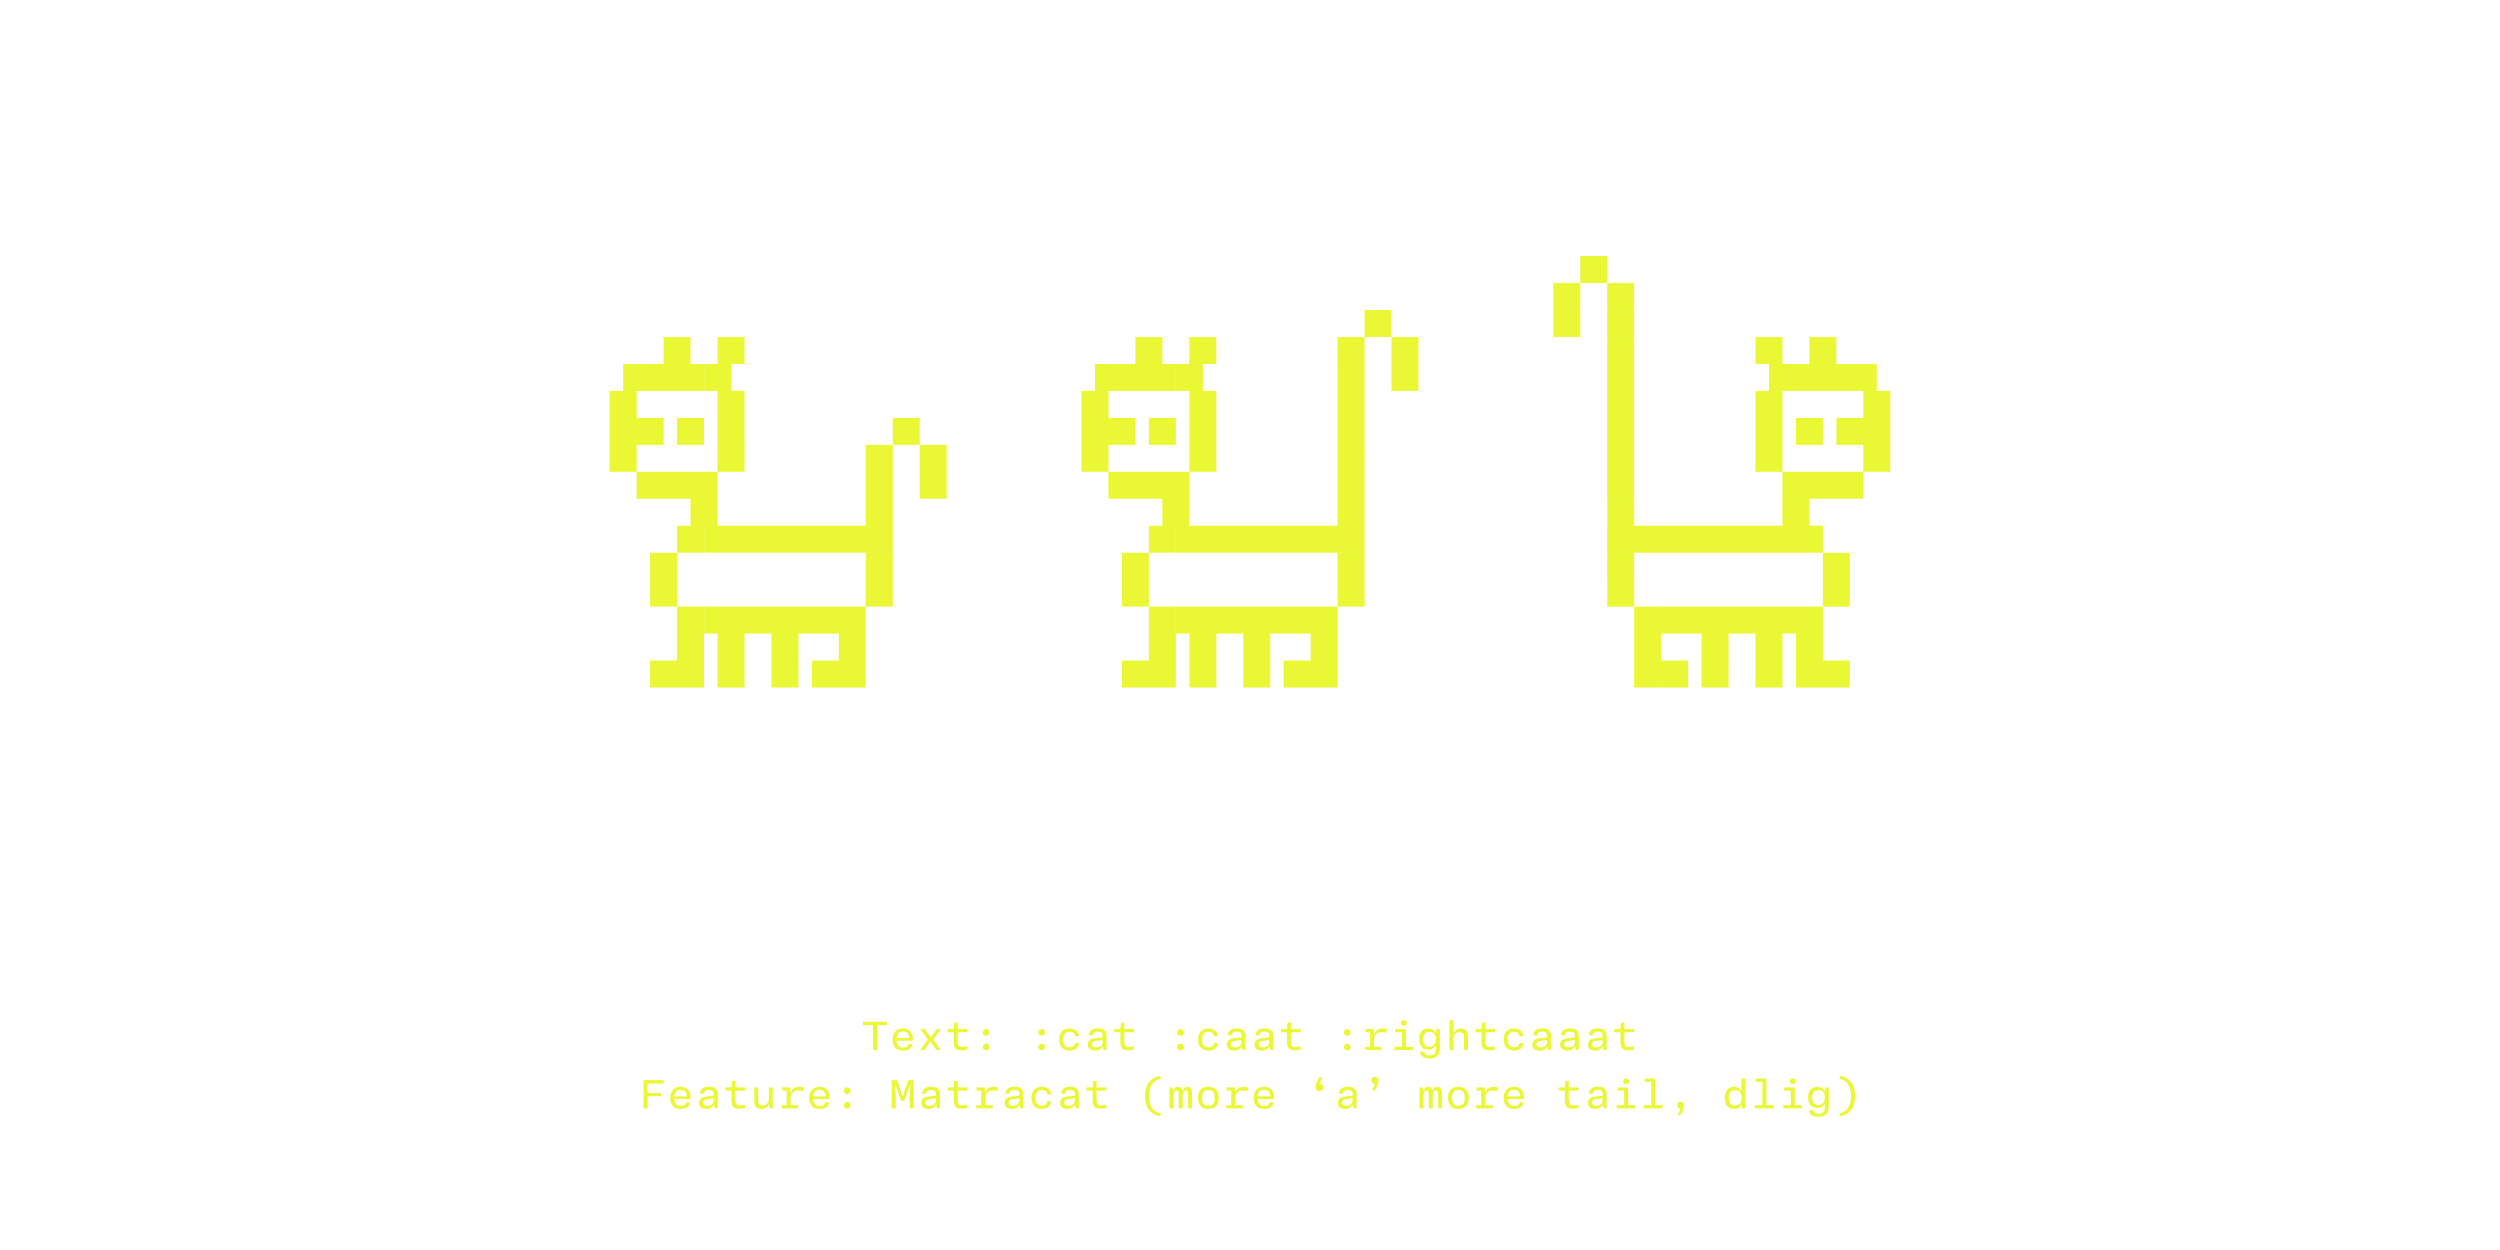 <?xml version='1.0' encoding='UTF-8'?>
<svg xmlns="http://www.w3.org/2000/svg" xmlns:xlink="http://www.w3.org/1999/xlink" width="600px" height="300px" viewBox="0 0 600 300" x="0px" y="0px" enable-background="new 0 0 600 300"><defs><symbol overflow="visible" id="6bca6f43a"><path d="M16.17 0H22.64v-.97-2.26-2.25-.99h-6.47V0zm0 0H22.64v-.97-2.26-2.25-.99h-6.47V0zm0 0H22.64v-.97-2.26-2.25-.99h-6.47V0zm0 0H22.64v-.97-2.26-2.25-.99h-6.47V0zm6.47 0H29.11v-.97-2.26-2.25-.99h-6.47V0zm0 0H29.11v-.97-2.26-2.25-.99h-6.47V0zm0 0H29.11v-.97-2.26-2.25-.99h-6.47V0zm0 0H29.11v-.97-2.26-2.25-.99h-6.47V0zm9.72 0h6.47v-.97-2.26-2.25-.99h-6.47V0zm0 0h6.47v-.97-2.26-2.25-.99h-6.47V0zm0 0h6.47v-.97-2.26-2.25-.99h-6.47V0zm0 0h6.47v-.97-2.26-2.25-.99h-6.47V0zM45.3 0h6.47v-.97-2.26-2.25-.99H45.3V0zm0 0h6.47v-.97-2.26-2.25-.99H45.3V0zm0 0h6.47v-.97-2.26-2.25-.99H45.3V0zm0 0h6.47v-.97-2.26-2.25-.99H45.3V0zM55 0h6.47v-.97-2.26-2.25-.99H55V0zm0 0h6.47v-.97-2.26-2.25-.99H55V0zm0 0h6.47v-.97-2.26-2.25-.99H55V0zm0 0h6.47v-.97-2.26-2.25-.99H55V0zm6.47 0h6.47v-.97-2.26-2.25-.99h-6.47V0zm0 0h6.47v-.97-2.26-2.25-.99h-6.47V0zm0 0h6.47v-.97-2.26-2.25-.99h-6.47V0zm0 0h6.47v-.97-2.26-2.25-.99h-6.47V0zM22.64-6.47H29.11v-.97-2.26-2.25-.99h-6.47V-6.47zm0 0H29.11v-.97-2.26-2.25-.99h-6.47V-6.47zm0 0H29.11v-.97-2.26-2.25-.99h-6.47V-6.47zm0 0H29.11v-.97-2.26-2.25-.99h-6.47V-6.47zm9.72 0h6.47v-.97-2.26-2.25-.99h-6.47V-6.47zm0 0h6.47v-.97-2.26-2.25-.99h-6.47V-6.47zm0 0h6.47v-.97-2.26-2.25-.99h-6.47V-6.47zm0 0h6.47v-.97-2.26-2.25-.99h-6.47V-6.47zm12.94 0h6.47v-.97-2.26-2.25-.99H45.3V-6.47zm0 0h6.47v-.97-2.26-2.25-.99H45.3V-6.47zm0 0h6.47v-.97-2.26-2.25-.99H45.3V-6.47zm0 0h6.47v-.97-2.26-2.25-.99H45.3V-6.47zm16.17 0h6.47v-.97-2.26-2.25-.99h-6.47V-6.47zm0 0h6.47v-.97-2.26-2.25-.99h-6.47V-6.47zm0 0h6.47v-.97-2.26-2.25-.99h-6.47V-6.47zm0 0h6.47v-.97-2.26-2.25-.99h-6.47V-6.47zm-38.83-6.47H29.11v-.97-2.26-2.25-.99h-6.47V-12.94zm0 0H29.11v-.97-2.26-2.25-.99h-6.47V-12.94zm0 0H29.11v-.97-2.26-2.25-.99h-6.47V-12.94zm0 0H29.11v-.97-2.26-2.25-.99h-6.47V-12.94zm6.48 0H35.6v-.97-2.26-2.25-.99h-6.46V-12.94zm0 0H35.6v-.97-2.26-2.25-.99h-6.46V-12.94zm0 0H35.6v-.97-2.26-2.25-.99h-6.46V-12.94zm0 0H35.6v-.97-2.26-2.25-.99h-6.46V-12.94zm6.47 0H42.06v-.97-2.26-2.25-.99H35.6V-12.94zm0 0H42.06v-.97-2.26-2.25-.99H35.6V-12.94zm0 0H42.06v-.97-2.26-2.25-.99H35.6V-12.94zm0 0H42.06v-.97-2.26-2.25-.99H35.6V-12.94zm6.47 0H48.53v-.97-2.26-2.25-.99h-6.47V-12.94zm0 0H48.53v-.97-2.26-2.25-.99h-6.47V-12.94zm0 0H48.53v-.97-2.26-2.25-.99h-6.47V-12.94zm0 0H48.53v-.97-2.26-2.25-.99h-6.47V-12.94zm6.47 0H55v-.97-2.26-2.25-.99h-6.47V-12.94zm0 0H55v-.97-2.26-2.25-.99h-6.47V-12.94zm0 0H55v-.97-2.26-2.25-.99h-6.47V-12.94zm0 0H55v-.97-2.26-2.25-.99h-6.47V-12.94zm6.47 0h6.47v-.97-2.26-2.25-.99H55V-12.94zm0 0h6.47v-.97-2.26-2.25-.99H55V-12.94zm0 0h6.47v-.97-2.26-2.25-.99H55V-12.94zm0 0h6.47v-.97-2.26-2.25-.99H55V-12.94zm6.47 0h6.47v-.97-2.26-2.25-.99h-6.47V-12.94zm0 0h6.47v-.97-2.26-2.25-.99h-6.47V-12.94zm0 0h6.47v-.97-2.26-2.25-.99h-6.47V-12.94zm0 0h6.47v-.97-2.26-2.25-.99h-6.47V-12.94zm-45.3-6.47H22.64v-.96-2.27-2.25-.98h-6.47v6.46zm0 0H22.64v-.96-2.27-2.25-.98h-6.47v6.46zm0 0H22.64v-.96-2.27-2.25-.98h-6.47v6.46zm0 0H22.64v-.96-2.27-2.25-.98h-6.47v6.46zm51.77 0h6.47v-.96-2.27-2.25-.98h-6.47v6.46zm0 0h6.47v-.96-2.27-2.25-.98h-6.47v6.46zm0 0h6.47v-.96-2.27-2.25-.98h-6.47v6.46zm0 0h6.47v-.96-2.27-2.25-.98h-6.47v6.46zm-51.77-6.46H22.64v-.97-2.27-2.25-.98h-6.47v6.46zm0 0H22.64v-.97-2.27-2.25-.98h-6.47v6.46zm0 0H22.64v-.97-2.27-2.25-.98h-6.47v6.46zm0 0H22.64v-.97-2.27-2.25-.98h-6.47v6.46zm51.77 0h6.47v-.97-2.27-2.25-.98h-6.47v6.46zm0 0h6.47v-.97-2.27-2.25-.98h-6.47v6.46zm0 0h6.47v-.97-2.27-2.25-.98h-6.47v6.46zm0 0h6.47v-.97-2.27-2.25-.98h-6.47v6.46zm-45.3-6.49H29.11v-.97-2.26-2.25-.99h-6.47V-32.36zm0 0H29.11v-.97-2.26-2.25-.99h-6.47V-32.36zm0 0H29.11v-.97-2.26-2.25-.99h-6.47V-32.36zm0 0H29.11v-.97-2.26-2.25-.99h-6.47V-32.36zm6.48 0H35.6v-.97-2.26-2.25-.99h-6.46V-32.36zm0 0H35.6v-.97-2.26-2.25-.99h-6.46V-32.36zm0 0H35.6v-.97-2.26-2.25-.99h-6.46V-32.36zm0 0H35.6v-.97-2.26-2.25-.99h-6.46V-32.36zm6.47 0H42.06v-.97-2.26-2.25-.99H35.6V-32.36zm0 0H42.06v-.97-2.26-2.25-.99H35.6V-32.36zm0 0H42.06v-.97-2.26-2.25-.99H35.6V-32.36zm0 0H42.06v-.97-2.26-2.25-.99H35.6V-32.36zm6.47 0H48.53v-.97-2.26-2.25-.99h-6.47V-32.36zm0 0H48.53v-.97-2.26-2.25-.99h-6.47V-32.36zm0 0H48.53v-.97-2.26-2.25-.99h-6.47V-32.36zm0 0H48.53v-.97-2.26-2.25-.99h-6.47V-32.36zm6.47 0H55v-.97-2.26-2.25-.99h-6.47V-32.36zm0 0H55v-.97-2.26-2.25-.99h-6.47V-32.36zm0 0H55v-.97-2.26-2.25-.99h-6.47V-32.36zm0 0H55v-.97-2.26-2.25-.99h-6.47V-32.36zm6.47 0h6.47v-.97-2.26-2.25-.99H55V-32.36zm0 0h6.47v-.97-2.26-2.25-.99H55V-32.36zm0 0h6.47v-.97-2.26-2.25-.99H55V-32.36zm0 0h6.47v-.97-2.26-2.25-.99H55V-32.36zm6.47 0h6.47v-.97-2.26-2.25-.99h-6.47V-32.36zm0 0h6.47v-.97-2.26-2.25-.99h-6.47V-32.36zm0 0h6.47v-.97-2.26-2.25-.99h-6.47V-32.36zm0 0h6.47v-.97-2.26-2.25-.99h-6.47V-32.36zm6.47 0h6.47v-.97-2.26-2.25-.99h-6.47V-32.36zm0 0h6.47v-.97-2.26-2.25-.99h-6.47V-32.36zm0 0h6.47v-.97-2.26-2.25-.99h-6.47V-32.36zm0 0h6.47v-.97-2.26-2.25-.99h-6.47V-32.36zm-42.06-6.47H32.34v-.97-2.26-2.25-.99h-6.46V-38.83zm0 0H32.34v-.97-2.26-2.25-.99h-6.46V-38.83zm0 0H32.34v-.97-2.26-2.25-.99h-6.46V-38.83zm0 0H32.34v-.97-2.26-2.25-.99h-6.46V-38.83zm42.06 0h6.47v-.97-2.26-2.25-.99h-6.47V-38.83zm0 0h6.47v-.97-2.26-2.25-.99h-6.47V-38.83zm0 0h6.47v-.97-2.26-2.25-.99h-6.47V-38.83zm0 0h6.47v-.97-2.26-2.25-.99h-6.47V-38.83zm-55-6.47h6.47v-.97-2.26-2.25-.99h-6.47V-45.3zm0 0h6.47v-.97-2.26-2.25-.99h-6.47V-45.3zm0 0h6.47v-.97-2.26-2.25-.99h-6.47V-45.3zm0 0h6.47v-.97-2.26-2.25-.99h-6.47V-45.3zm6.47 0H25.87v-.97-2.26-2.25-.99h-6.46V-45.3zm0 0H25.87v-.97-2.26-2.25-.99h-6.46V-45.3zm0 0H25.87v-.97-2.26-2.25-.99h-6.46V-45.3zm0 0H25.87v-.97-2.26-2.25-.99h-6.46V-45.3zm6.46 0H32.34v-.97-2.26-2.25-.99h-6.46V-45.3zm0 0H32.34v-.97-2.26-2.25-.99h-6.46V-45.3zm0 0H32.34v-.97-2.26-2.25-.99h-6.46V-45.3zm0 0H32.34v-.97-2.26-2.25-.99h-6.46V-45.3zm42.07 0h6.47v-.97-2.26-2.25-.99h-6.47V-45.3zm0 0h6.47v-.97-2.26-2.25-.99h-6.47V-45.3zm0 0h6.47v-.97-2.26-2.25-.99h-6.47V-45.3zm0 0h6.47v-.97-2.26-2.25-.99h-6.47V-45.3zm12.94 0H87.34v-.97-2.26-2.25-.99h-6.47V-45.3zm0 0H87.34v-.97-2.26-2.25-.99h-6.47V-45.3zm0 0H87.34v-.97-2.26-2.25-.99h-6.47V-45.3zm0 0H87.34v-.97-2.26-2.25-.99h-6.47V-45.3zM6.47-51.77h6.47v-.96V-55v-2.25-.98H6.47v6.46zm0 0h6.47v-.96V-55v-2.25-.98H6.47v6.46zm0 0h6.47v-.96V-55v-2.25-.98H6.47v6.46zm0 0h6.47v-.96V-55v-2.25-.98H6.47v6.46zm25.89 0h6.47v-.96V-55v-2.25-.98h-6.47v6.46zm0 0h6.47v-.96V-55v-2.25-.98h-6.47v6.46zm0 0h6.47v-.96V-55v-2.25-.98h-6.47v6.46zm0 0h6.47v-.96V-55v-2.25-.98h-6.47v6.46zm35.58 0h6.47v-.96V-55v-2.25-.98h-6.47v6.46zm0 0h6.47v-.96V-55v-2.25-.98h-6.47v6.46zm0 0h6.47v-.96V-55v-2.25-.98h-6.47v6.46zm0 0h6.47v-.96V-55v-2.25-.98h-6.47v6.46zm12.94 0H87.34v-.96V-55v-2.25-.98h-6.47v6.46zm0 0H87.34v-.96V-55v-2.25-.98h-6.47v6.46zm0 0H87.34v-.96V-55v-2.25-.98h-6.47v6.46zm0 0H87.34v-.96V-55v-2.25-.98h-6.47v6.46zM6.47-58.23h6.47v-.97-2.27-2.25-.98H6.47V-58.23zm0 0h6.47v-.97-2.27-2.25-.98H6.47V-58.23zm0 0h6.47v-.97-2.27-2.25-.98H6.47V-58.23zm0 0h6.47v-.97-2.27-2.25-.98H6.47V-58.23zm6.47 0h6.47v-.97-2.27-2.25-.98h-6.47V-58.23zm0 0h6.47v-.97-2.27-2.25-.98h-6.47V-58.23zm0 0h6.47v-.97-2.27-2.25-.98h-6.47V-58.23zm0 0h6.47v-.97-2.27-2.25-.98h-6.47V-58.23zm9.7 0H29.11v-.97-2.27-2.25-.98h-6.47V-58.23zm0 0H29.11v-.97-2.27-2.25-.98h-6.47V-58.23zm0 0H29.11v-.97-2.27-2.25-.98h-6.47V-58.23zm0 0H29.11v-.97-2.27-2.25-.98h-6.47V-58.23zm9.72 0h6.47v-.97-2.27-2.25-.98h-6.47V-58.23zm0 0h6.47v-.97-2.27-2.25-.98h-6.47V-58.23zm0 0h6.47v-.97-2.27-2.25-.98h-6.47V-58.23zm0 0h6.47v-.97-2.27-2.25-.98h-6.47V-58.23zm42.05 0H80.87v-.97-2.27-2.25-.98h-6.46V-58.23zm0 0H80.87v-.97-2.27-2.25-.98h-6.46V-58.23zm0 0H80.87v-.97-2.27-2.25-.98h-6.46V-58.23zm0 0H80.87v-.97-2.27-2.25-.98h-6.46V-58.23zM6.47-64.7h6.47v-.97-2.27-2.25-.98H6.47V-64.7zm0 0h6.47v-.97-2.27-2.25-.98H6.47V-64.7zm0 0h6.47v-.97-2.27-2.25-.98H6.47V-64.7zm0 0h6.47v-.97-2.27-2.25-.98H6.47V-64.7zm25.89 0h6.47v-.97-2.27-2.25-.98h-6.47V-64.7zm0 0h6.47v-.97-2.27-2.25-.98h-6.47V-64.7zm0 0h6.47v-.97-2.27-2.25-.98h-6.47V-64.7zm0 0h6.47v-.97-2.27-2.25-.98h-6.47V-64.7zM9.7-71.17H16.17v-.97-2.27-2.25-.98H9.7V-71.17zm0 0H16.17v-.97-2.27-2.25-.98H9.7V-71.17zm0 0H16.17v-.97-2.27-2.25-.98H9.7V-71.17zm0 0H16.17v-.97-2.27-2.25-.98H9.7V-71.17zm6.47 0H22.64v-.97-2.27-2.25-.98h-6.47V-71.17zm0 0H22.64v-.97-2.27-2.25-.98h-6.47V-71.17zm0 0H22.64v-.97-2.27-2.25-.98h-6.47V-71.17zm0 0H22.64v-.97-2.27-2.25-.98h-6.47V-71.17zm6.47 0H29.11v-.97-2.27-2.25-.98h-6.47V-71.17zm0 0H29.11v-.97-2.27-2.25-.98h-6.47V-71.17zm0 0H29.11v-.97-2.27-2.25-.98h-6.47V-71.17zm0 0H29.11v-.97-2.27-2.25-.98h-6.47V-71.17zm6.48 0H35.6v-.97-2.27-2.25-.98h-6.46V-71.17zm0 0H35.6v-.97-2.27-2.25-.98h-6.46V-71.17zm0 0H35.6v-.97-2.27-2.25-.98h-6.46V-71.17zm0 0H35.6v-.97-2.27-2.25-.98h-6.46V-71.17zm-9.71-6.47H25.87v-.97-2.27-2.25-.98h-6.46V-77.64zm0 0H25.87v-.97-2.27-2.25-.98h-6.46V-77.64zm0 0H25.87v-.97-2.27-2.25-.98h-6.46V-77.64zm0 0H25.87v-.97-2.27-2.25-.98h-6.46V-77.64zm12.95 0h6.47v-.97-2.27-2.25-.98h-6.47V-77.64zm0 0h6.47v-.97-2.27-2.25-.98h-6.47V-77.64zm0 0h6.47v-.97-2.27-2.25-.98h-6.47V-77.64zm0 0h6.47v-.97-2.27-2.25-.98h-6.47V-77.64zm0 0"/></symbol><symbol overflow="visible" id="6bca6f43b"><path d="M16.17 0H22.64v-.97-2.26-2.25-.99h-6.47V0zm0 0H22.64v-.97-2.26-2.25-.99h-6.47V0zm0 0H22.64v-.97-2.26-2.25-.99h-6.47V0zm0 0H22.64v-.97-2.26-2.25-.99h-6.47V0zm6.47 0H29.11v-.97-2.26-2.25-.99h-6.47V0zm0 0H29.11v-.97-2.26-2.25-.99h-6.47V0zm0 0H29.11v-.97-2.26-2.25-.99h-6.47V0zm0 0H29.11v-.97-2.26-2.25-.99h-6.47V0zm9.72 0h6.47v-.97-2.26-2.25-.99h-6.47V0zm0 0h6.47v-.97-2.26-2.25-.99h-6.47V0zm0 0h6.47v-.97-2.26-2.25-.99h-6.47V0zm0 0h6.47v-.97-2.26-2.25-.99h-6.47V0zM45.3 0h6.47v-.97-2.26-2.25-.99H45.3V0zm0 0h6.47v-.97-2.26-2.25-.99H45.3V0zm0 0h6.47v-.97-2.26-2.25-.99H45.3V0zm0 0h6.47v-.97-2.26-2.25-.99H45.3V0zM55 0h6.47v-.97-2.26-2.25-.99H55V0zm0 0h6.47v-.97-2.26-2.25-.99H55V0zm0 0h6.47v-.97-2.26-2.25-.99H55V0zm0 0h6.47v-.97-2.26-2.25-.99H55V0zm6.47 0h6.47v-.97-2.26-2.25-.99h-6.47V0zm0 0h6.47v-.97-2.26-2.25-.99h-6.47V0zm0 0h6.47v-.97-2.26-2.25-.99h-6.47V0zm0 0h6.47v-.97-2.26-2.25-.99h-6.47V0zM22.64-6.47H29.11v-.97-2.26-2.25-.99h-6.47V-6.47zm0 0H29.11v-.97-2.26-2.25-.99h-6.47V-6.47zm0 0H29.11v-.97-2.26-2.25-.99h-6.47V-6.47zm0 0H29.11v-.97-2.26-2.25-.99h-6.47V-6.47zm9.72 0h6.47v-.97-2.26-2.25-.99h-6.47V-6.47zm0 0h6.47v-.97-2.26-2.25-.99h-6.47V-6.47zm0 0h6.47v-.97-2.26-2.25-.99h-6.47V-6.47zm0 0h6.47v-.97-2.26-2.25-.99h-6.47V-6.47zm12.94 0h6.47v-.97-2.26-2.25-.99H45.3V-6.47zm0 0h6.47v-.97-2.26-2.25-.99H45.3V-6.47zm0 0h6.47v-.97-2.26-2.25-.99H45.3V-6.47zm0 0h6.47v-.97-2.26-2.25-.99H45.3V-6.47zm16.17 0h6.47v-.97-2.26-2.25-.99h-6.47V-6.47zm0 0h6.47v-.97-2.26-2.25-.99h-6.47V-6.47zm0 0h6.47v-.97-2.26-2.25-.99h-6.47V-6.47zm0 0h6.47v-.97-2.26-2.25-.99h-6.47V-6.47zm-38.83-6.47H29.11v-.97-2.26-2.25-.99h-6.47V-12.94zm0 0H29.11v-.97-2.26-2.25-.99h-6.47V-12.94zm0 0H29.11v-.97-2.26-2.25-.99h-6.47V-12.94zm0 0H29.11v-.97-2.26-2.25-.99h-6.47V-12.94zm6.48 0H35.6v-.97-2.26-2.25-.99h-6.46V-12.94zm0 0H35.6v-.97-2.26-2.25-.99h-6.46V-12.94zm0 0H35.6v-.97-2.26-2.25-.99h-6.46V-12.94zm0 0H35.6v-.97-2.26-2.25-.99h-6.46V-12.94zm6.47 0H42.06v-.97-2.26-2.25-.99H35.6V-12.94zm0 0H42.06v-.97-2.26-2.25-.99H35.6V-12.94zm0 0H42.06v-.97-2.26-2.25-.99H35.6V-12.94zm0 0H42.06v-.97-2.26-2.25-.99H35.6V-12.94zm6.47 0H48.53v-.97-2.26-2.25-.99h-6.47V-12.94zm0 0H48.53v-.97-2.26-2.25-.99h-6.47V-12.94zm0 0H48.53v-.97-2.26-2.25-.99h-6.47V-12.94zm0 0H48.53v-.97-2.26-2.25-.99h-6.47V-12.94zm6.47 0H55v-.97-2.26-2.25-.99h-6.47V-12.94zm0 0H55v-.97-2.26-2.25-.99h-6.47V-12.94zm0 0H55v-.97-2.26-2.25-.99h-6.47V-12.94zm0 0H55v-.97-2.26-2.25-.99h-6.47V-12.94zm6.47 0h6.47v-.97-2.26-2.25-.99H55V-12.94zm0 0h6.47v-.97-2.26-2.25-.99H55V-12.94zm0 0h6.47v-.97-2.26-2.25-.99H55V-12.94zm0 0h6.47v-.97-2.26-2.25-.99H55V-12.94zm6.47 0h6.47v-.97-2.26-2.25-.99h-6.47V-12.94zm0 0h6.47v-.97-2.26-2.25-.99h-6.47V-12.94zm0 0h6.47v-.97-2.26-2.25-.99h-6.47V-12.94zm0 0h6.47v-.97-2.26-2.25-.99h-6.47V-12.94zm-45.3-6.47H22.64v-.96-2.27-2.25-.98h-6.47v6.46zm0 0H22.64v-.96-2.27-2.25-.98h-6.47v6.46zm0 0H22.64v-.96-2.27-2.25-.98h-6.47v6.46zm0 0H22.64v-.96-2.27-2.25-.98h-6.47v6.46zm51.77 0h6.47v-.96-2.27-2.25-.98h-6.47v6.46zm0 0h6.47v-.96-2.27-2.25-.98h-6.47v6.46zm0 0h6.47v-.96-2.27-2.25-.98h-6.47v6.46zm0 0h6.47v-.96-2.27-2.25-.98h-6.47v6.46zm-51.77-6.46H22.64v-.97-2.27-2.25-.98h-6.47v6.46zm0 0H22.64v-.97-2.27-2.25-.98h-6.47v6.46zm0 0H22.64v-.97-2.27-2.25-.98h-6.47v6.46zm0 0H22.64v-.97-2.27-2.25-.98h-6.47v6.46zm51.77 0h6.47v-.97-2.27-2.25-.98h-6.47v6.46zm0 0h6.47v-.97-2.27-2.25-.98h-6.47v6.46zm0 0h6.47v-.97-2.27-2.25-.98h-6.47v6.46zm0 0h6.47v-.97-2.27-2.25-.98h-6.47v6.46zm-45.3-6.49H29.11v-.97-2.26-2.25-.99h-6.47V-32.36zm0 0H29.11v-.97-2.26-2.25-.99h-6.47V-32.36zm0 0H29.11v-.97-2.26-2.25-.99h-6.47V-32.36zm0 0H29.11v-.97-2.26-2.25-.99h-6.47V-32.36zm6.48 0H35.6v-.97-2.26-2.25-.99h-6.46V-32.36zm0 0H35.6v-.97-2.26-2.25-.99h-6.46V-32.36zm0 0H35.6v-.97-2.26-2.25-.99h-6.46V-32.36zm0 0H35.6v-.97-2.26-2.25-.99h-6.46V-32.36zm6.47 0H42.06v-.97-2.26-2.25-.99H35.6V-32.36zm0 0H42.06v-.97-2.26-2.25-.99H35.6V-32.36zm0 0H42.06v-.97-2.26-2.25-.99H35.6V-32.36zm0 0H42.06v-.97-2.26-2.25-.99H35.6V-32.36zm6.47 0H48.53v-.97-2.26-2.25-.99h-6.47V-32.36zm0 0H48.53v-.97-2.26-2.25-.99h-6.47V-32.36zm0 0H48.53v-.97-2.26-2.25-.99h-6.47V-32.36zm0 0H48.53v-.97-2.26-2.25-.99h-6.47V-32.36zm6.47 0H55v-.97-2.26-2.25-.99h-6.47V-32.36zm0 0H55v-.97-2.26-2.25-.99h-6.47V-32.36zm0 0H55v-.97-2.26-2.25-.99h-6.47V-32.36zm0 0H55v-.97-2.26-2.25-.99h-6.47V-32.36zm6.47 0h6.47v-.97-2.26-2.25-.99H55V-32.36zm0 0h6.47v-.97-2.26-2.25-.99H55V-32.36zm0 0h6.47v-.97-2.26-2.25-.99H55V-32.36zm0 0h6.47v-.97-2.26-2.25-.99H55V-32.36zm6.47 0h6.47v-.97-2.26-2.25-.99h-6.47V-32.36zm0 0h6.47v-.97-2.26-2.25-.99h-6.47V-32.36zm0 0h6.47v-.97-2.26-2.25-.99h-6.47V-32.36zm0 0h6.47v-.97-2.26-2.25-.99h-6.47V-32.36zm6.47 0h6.47v-.97-2.26-2.25-.99h-6.47V-32.36zm0 0h6.47v-.97-2.26-2.25-.99h-6.47V-32.36zm0 0h6.47v-.97-2.26-2.25-.99h-6.47V-32.36zm0 0h6.47v-.97-2.26-2.25-.99h-6.47V-32.36zm-42.06-6.47H32.34v-.97-2.26-2.25-.99h-6.46V-38.83zm0 0H32.34v-.97-2.26-2.25-.99h-6.46V-38.83zm0 0H32.34v-.97-2.26-2.25-.99h-6.46V-38.83zm0 0H32.34v-.97-2.26-2.25-.99h-6.46V-38.83zm42.06 0h6.47v-.97-2.26-2.25-.99h-6.47V-38.83zm0 0h6.47v-.97-2.26-2.25-.99h-6.47V-38.83zm0 0h6.47v-.97-2.26-2.25-.99h-6.47V-38.83zm0 0h6.47v-.97-2.26-2.25-.99h-6.47V-38.83zm-55-6.47h6.47v-.97-2.26-2.25-.99h-6.47V-45.3zm0 0h6.47v-.97-2.26-2.25-.99h-6.47V-45.3zm0 0h6.47v-.97-2.26-2.25-.99h-6.47V-45.3zm0 0h6.47v-.97-2.26-2.25-.99h-6.47V-45.3zm6.47 0H25.87v-.97-2.26-2.25-.99h-6.46V-45.3zm0 0H25.87v-.97-2.26-2.25-.99h-6.46V-45.3zm0 0H25.87v-.97-2.26-2.25-.99h-6.46V-45.3zm0 0H25.87v-.97-2.26-2.25-.99h-6.46V-45.3zm6.46 0H32.34v-.97-2.26-2.25-.99h-6.46V-45.3zm0 0H32.34v-.97-2.26-2.25-.99h-6.46V-45.3zm0 0H32.34v-.97-2.26-2.25-.99h-6.46V-45.3zm0 0H32.34v-.97-2.26-2.25-.99h-6.46V-45.3zm42.07 0h6.47v-.97-2.26-2.25-.99h-6.47V-45.3zm0 0h6.47v-.97-2.26-2.25-.99h-6.47V-45.3zm0 0h6.47v-.97-2.26-2.25-.99h-6.47V-45.3zm0 0h6.47v-.97-2.26-2.25-.99h-6.47V-45.3zM6.47-51.77h6.47v-.96V-55v-2.25-.98H6.47v6.46zm0 0h6.47v-.96V-55v-2.25-.98H6.47v6.46zm0 0h6.47v-.96V-55v-2.25-.98H6.47v6.46zm0 0h6.47v-.96V-55v-2.25-.98H6.47v6.46zm25.89 0h6.47v-.96V-55v-2.25-.98h-6.47v6.46zm0 0h6.47v-.96V-55v-2.25-.98h-6.47v6.46zm0 0h6.47v-.96V-55v-2.25-.98h-6.47v6.46zm0 0h6.47v-.96V-55v-2.25-.98h-6.47v6.46zm35.58 0h6.47v-.96V-55v-2.25-.98h-6.47v6.46zm0 0h6.47v-.96V-55v-2.25-.98h-6.47v6.46zm0 0h6.47v-.96V-55v-2.25-.98h-6.47v6.46zm0 0h6.47v-.96V-55v-2.25-.98h-6.47v6.46zM6.47-58.23h6.47v-.97-2.27-2.25-.98H6.47V-58.23zm0 0h6.47v-.97-2.27-2.25-.98H6.47V-58.23zm0 0h6.47v-.97-2.27-2.25-.98H6.47V-58.23zm0 0h6.47v-.97-2.27-2.25-.98H6.47V-58.23zm6.47 0h6.47v-.97-2.27-2.25-.98h-6.47V-58.23zm0 0h6.47v-.97-2.27-2.25-.98h-6.47V-58.23zm0 0h6.47v-.97-2.27-2.25-.98h-6.47V-58.23zm0 0h6.47v-.97-2.27-2.25-.98h-6.47V-58.23zm9.7 0H29.11v-.97-2.27-2.25-.98h-6.47V-58.23zm0 0H29.11v-.97-2.27-2.25-.98h-6.47V-58.23zm0 0H29.11v-.97-2.27-2.25-.98h-6.47V-58.23zm0 0H29.11v-.97-2.27-2.25-.98h-6.47V-58.23zm9.72 0h6.47v-.97-2.27-2.25-.98h-6.47V-58.23zm0 0h6.47v-.97-2.27-2.25-.98h-6.47V-58.23zm0 0h6.47v-.97-2.27-2.25-.98h-6.47V-58.23zm0 0h6.47v-.97-2.27-2.25-.98h-6.47V-58.23zm35.58 0h6.47v-.97-2.27-2.25-.98h-6.47V-58.23zm0 0h6.47v-.97-2.27-2.25-.98h-6.47V-58.23zm0 0h6.47v-.97-2.27-2.25-.98h-6.47V-58.23zm0 0h6.47v-.97-2.27-2.25-.98h-6.47V-58.23zM6.47-64.7h6.47v-.97-2.27-2.25-.98H6.47V-64.7zm0 0h6.47v-.97-2.27-2.25-.98H6.47V-64.7zm0 0h6.47v-.97-2.27-2.25-.98H6.47V-64.7zm0 0h6.47v-.97-2.27-2.25-.98H6.47V-64.7zm25.89 0h6.47v-.97-2.27-2.25-.98h-6.47V-64.7zm0 0h6.47v-.97-2.27-2.25-.98h-6.47V-64.7zm0 0h6.47v-.97-2.27-2.25-.98h-6.47V-64.7zm0 0h6.47v-.97-2.27-2.25-.98h-6.47V-64.7zm35.58 0h6.47v-.97-2.27-2.25-.98h-6.47V-64.7zm0 0h6.47v-.97-2.27-2.25-.98h-6.47V-64.7zm0 0h6.47v-.97-2.27-2.25-.98h-6.47V-64.7zm0 0h6.47v-.97-2.27-2.25-.98h-6.47V-64.7zM9.7-71.17H16.17v-.97-2.27-2.25-.98H9.7V-71.17zm0 0H16.17v-.97-2.27-2.25-.98H9.7V-71.17zm0 0H16.17v-.97-2.27-2.25-.98H9.7V-71.17zm0 0H16.17v-.97-2.27-2.25-.98H9.7V-71.17zm6.47 0H22.64v-.97-2.27-2.25-.98h-6.47V-71.17zm0 0H22.64v-.97-2.27-2.25-.98h-6.47V-71.17zm0 0H22.64v-.97-2.27-2.25-.98h-6.47V-71.17zm0 0H22.64v-.97-2.27-2.25-.98h-6.47V-71.17zm6.47 0H29.11v-.97-2.27-2.25-.98h-6.47V-71.17zm0 0H29.11v-.97-2.27-2.25-.98h-6.47V-71.17zm0 0H29.11v-.97-2.27-2.25-.98h-6.47V-71.17zm0 0H29.11v-.97-2.27-2.25-.98h-6.47V-71.17zm6.48 0H35.6v-.97-2.27-2.25-.98h-6.46V-71.17zm0 0H35.6v-.97-2.27-2.25-.98h-6.46V-71.17zm0 0H35.6v-.97-2.27-2.25-.98h-6.46V-71.17zm0 0H35.6v-.97-2.27-2.25-.98h-6.46V-71.17zm38.82 0h6.47v-.97-2.27-2.25-.98h-6.47V-71.17zm0 0h6.47v-.97-2.27-2.25-.98h-6.47V-71.17zm0 0h6.47v-.97-2.27-2.25-.98h-6.47V-71.17zm0 0h6.47v-.97-2.27-2.25-.98h-6.47V-71.17zm12.94 0H87.34v-.97-2.27-2.25-.98h-6.47V-71.17zm0 0H87.34v-.97-2.27-2.25-.98h-6.47V-71.17zm0 0H87.34v-.97-2.27-2.25-.98h-6.47V-71.17zm0 0H87.34v-.97-2.27-2.25-.98h-6.47V-71.17zM19.4-77.64H25.87v-.97-2.27-2.25-.98h-6.46V-77.64zm0 0H25.87v-.97-2.27-2.25-.98h-6.46V-77.64zm0 0H25.87v-.97-2.27-2.25-.98h-6.46V-77.64zm0 0H25.87v-.97-2.27-2.25-.98h-6.46V-77.64zm12.95 0h6.47v-.97-2.27-2.25-.98h-6.47V-77.64zm0 0h6.47v-.97-2.27-2.25-.98h-6.47V-77.64zm0 0h6.47v-.97-2.27-2.25-.98h-6.47V-77.64zm0 0h6.47v-.97-2.27-2.25-.98h-6.47V-77.64zm35.58 0h6.47v-.97-2.27-2.25-.98h-6.47V-77.64zm0 0h6.47v-.97-2.27-2.25-.98h-6.47V-77.64zm0 0h6.47v-.97-2.27-2.25-.98h-6.47V-77.64zm0 0h6.47v-.97-2.27-2.25-.98h-6.47V-77.64zm12.94 0H87.34v-.97-2.27-2.25-.98h-6.47V-77.64zm0 0H87.34v-.97-2.27-2.25-.98h-6.47V-77.64zm0 0H87.34v-.97-2.27-2.25-.98h-6.47V-77.64zm0 0H87.34v-.97-2.27-2.25-.98h-6.47V-77.64zm-6.47-6.48H80.87v-.97-2.27-2.25-.98h-6.46v6.46zm0 0H80.87v-.97-2.27-2.25-.98h-6.46v6.46zm0 0H80.87v-.97-2.27-2.25-.98h-6.46v6.46zm0 0H80.87v-.97-2.27-2.25-.98h-6.46v6.46zm0 0"/></symbol><symbol overflow="visible" id="6bca6f43c"><path d="M25.88 0H32.34v-.97-2.26-2.25-.99h-6.46V0zm0 0H32.34v-.97-2.26-2.25-.99h-6.46V0zm0 0H32.34v-.97-2.26-2.25-.99h-6.46V0zm0 0H32.34v-.97-2.26-2.25-.99h-6.46V0zm6.48 0h6.47v-.97-2.26-2.25-.99h-6.47V0zm0 0h6.47v-.97-2.26-2.25-.99h-6.47V0zm0 0h6.47v-.97-2.26-2.25-.99h-6.47V0zm0 0h6.47v-.97-2.26-2.25-.99h-6.47V0zm9.7 0H48.53v-.97-2.26-2.25-.99h-6.47V0zm0 0H48.53v-.97-2.26-2.25-.99h-6.47V0zm0 0H48.53v-.97-2.26-2.25-.99h-6.47V0zm0 0H48.53v-.97-2.26-2.25-.99h-6.47V0zM55 0h6.47v-.97-2.26-2.25-.99H55V0zm0 0h6.47v-.97-2.26-2.25-.99H55V0zm0 0h6.47v-.97-2.26-2.25-.99H55V0zm0 0h6.47v-.97-2.26-2.25-.99H55V0zm9.7 0H71.17v-.97-2.26-2.25-.99H64.7V0zm0 0H71.17v-.97-2.26-2.25-.99H64.7V0zm0 0H71.17v-.97-2.26-2.25-.99H64.7V0zm0 0H71.17v-.97-2.26-2.25-.99H64.7V0zm6.47 0H77.64v-.97-2.26-2.25-.99h-6.47V0zm0 0H77.64v-.97-2.26-2.25-.99h-6.47V0zm0 0H77.64v-.97-2.26-2.25-.99h-6.47V0zm0 0H77.64v-.97-2.26-2.25-.99h-6.47V0zm-45.3-6.47H32.34v-.97-2.26-2.25-.99h-6.46V-6.47zm0 0H32.34v-.97-2.26-2.25-.99h-6.46V-6.47zm0 0H32.34v-.97-2.26-2.25-.99h-6.46V-6.47zm0 0H32.34v-.97-2.26-2.25-.99h-6.46V-6.47zm16.2 0H48.52v-.97-2.26-2.25-.99h-6.47V-6.47zm0 0H48.52v-.97-2.26-2.25-.99h-6.47V-6.47zm0 0H48.52v-.97-2.26-2.25-.99h-6.47V-6.47zm0 0H48.52v-.97-2.26-2.25-.99h-6.47V-6.47zm12.93 0h6.47v-.97-2.26-2.25-.99H55V-6.47zm0 0h6.47v-.97-2.26-2.25-.99H55V-6.47zm0 0h6.47v-.97-2.26-2.25-.99H55V-6.47zm0 0h6.47v-.97-2.26-2.25-.99H55V-6.47zm9.7 0H71.17v-.97-2.26-2.25-.99H64.7V-6.47zm0 0H71.17v-.97-2.26-2.25-.99H64.7V-6.47zm0 0H71.17v-.97-2.26-2.25-.99H64.7V-6.47zm0 0H71.17v-.97-2.26-2.25-.99H64.7V-6.47zm-38.83-6.47H32.34v-.97-2.26-2.25-.99h-6.46V-12.94zm0 0H32.34v-.97-2.26-2.25-.99h-6.46V-12.94zm0 0H32.34v-.97-2.26-2.25-.99h-6.46V-12.94zm0 0H32.34v-.97-2.26-2.25-.99h-6.46V-12.94zm6.49 0h6.47v-.97-2.26-2.25-.99h-6.47V-12.94zm0 0h6.47v-.97-2.26-2.25-.99h-6.47V-12.94zm0 0h6.47v-.97-2.26-2.25-.99h-6.47V-12.94zm0 0h6.47v-.97-2.26-2.25-.99h-6.47V-12.94zm6.47 0h6.47v-.97-2.26-2.25-.99h-6.47V-12.94zm0 0h6.47v-.97-2.26-2.25-.99h-6.47V-12.94zm0 0h6.47v-.97-2.26-2.25-.99h-6.47V-12.94zm0 0h6.47v-.97-2.26-2.25-.99h-6.47V-12.94zm6.47 0h6.47v-.97-2.26-2.25-.99H45.3V-12.94zm0 0h6.47v-.97-2.26-2.25-.99H45.3V-12.94zm0 0h6.47v-.97-2.26-2.25-.99H45.3V-12.94zm0 0h6.47v-.97-2.26-2.25-.99H45.3V-12.94zm6.47 0H58.23v-.97-2.26-2.25-.99h-6.46V-12.94zm0 0H58.23v-.97-2.26-2.25-.99h-6.46V-12.94zm0 0H58.23v-.97-2.26-2.25-.99h-6.46V-12.94zm0 0H58.23v-.97-2.26-2.25-.99h-6.46V-12.94zm6.46 0H64.7v-.97-2.26-2.25-.99h-6.47V-12.94zm0 0H64.7v-.97-2.26-2.25-.99h-6.47V-12.94zm0 0H64.7v-.97-2.26-2.25-.99h-6.47V-12.94zm0 0H64.7v-.97-2.26-2.25-.99h-6.47V-12.94zm6.47 0H71.17v-.97-2.26-2.25-.99H64.7V-12.94zm0 0H71.17v-.97-2.26-2.25-.99H64.7V-12.94zm0 0H71.17v-.97-2.26-2.25-.99H64.7V-12.94zm0 0H71.17v-.97-2.26-2.25-.99H64.7V-12.94zM19.4-19.4H25.88v-.96-2.27-2.25-.98h-6.46v6.46zm0 0H25.88v-.96-2.27-2.25-.98h-6.46v6.46zm0 0H25.88v-.96-2.27-2.25-.98h-6.46v6.46zm0 0H25.88v-.96-2.27-2.25-.98h-6.46v6.46zm51.77 0H77.64v-.96-2.27-2.25-.98h-6.47v6.46zm0 0H77.64v-.96-2.27-2.25-.98h-6.47v6.46zm0 0H77.64v-.96-2.27-2.25-.98h-6.47v6.46zm0 0H77.64v-.96-2.27-2.25-.98h-6.47v6.46zm-51.76-6.46H25.87v-.97-2.27-2.25-.98h-6.46v6.46zm0 0H25.87v-.97-2.27-2.25-.98h-6.46v6.46zm0 0H25.87v-.97-2.27-2.25-.98h-6.46v6.46zm0 0H25.87v-.97-2.27-2.25-.98h-6.46v6.46zm51.76 0H77.64v-.97-2.27-2.25-.98h-6.47v6.46zm0 0H77.64v-.97-2.27-2.25-.98h-6.47v6.46zm0 0H77.64v-.97-2.27-2.25-.98h-6.47v6.46zm0 0H77.64v-.97-2.27-2.25-.98h-6.47v6.46zm-51.76-6.49H25.87v-.97-2.26-2.25-.99h-6.46V-32.36zm0 0H25.87v-.97-2.26-2.25-.99h-6.46V-32.36zm0 0H25.87v-.97-2.26-2.25-.99h-6.46V-32.36zm0 0H25.87v-.97-2.26-2.25-.99h-6.46V-32.36zm6.46 0H32.34v-.97-2.26-2.25-.99h-6.46V-32.36zm0 0H32.34v-.97-2.26-2.25-.99h-6.46V-32.36zm0 0H32.34v-.97-2.26-2.25-.99h-6.46V-32.36zm0 0H32.34v-.97-2.26-2.25-.99h-6.46V-32.36zm6.49 0h6.47v-.97-2.26-2.25-.99h-6.47V-32.36zm0 0h6.47v-.97-2.26-2.25-.99h-6.47V-32.36zm0 0h6.47v-.97-2.26-2.25-.99h-6.47V-32.36zm0 0h6.47v-.97-2.26-2.25-.99h-6.47V-32.36zm6.47 0h6.47v-.97-2.26-2.25-.99h-6.47V-32.36zm0 0h6.47v-.97-2.26-2.25-.99h-6.47V-32.36zm0 0h6.47v-.97-2.26-2.25-.99h-6.47V-32.36zm0 0h6.47v-.97-2.26-2.25-.99h-6.47V-32.36zm6.47 0h6.47v-.97-2.26-2.25-.99H45.3V-32.36zm0 0h6.47v-.97-2.26-2.25-.99H45.3V-32.36zm0 0h6.47v-.97-2.26-2.25-.99H45.3V-32.36zm0 0h6.47v-.97-2.26-2.25-.99H45.3V-32.36zm6.47 0H58.23v-.97-2.26-2.25-.99h-6.46V-32.36zm0 0H58.23v-.97-2.26-2.25-.99h-6.46V-32.36zm0 0H58.23v-.97-2.26-2.25-.99h-6.46V-32.36zm0 0H58.23v-.97-2.26-2.25-.99h-6.46V-32.36zm6.46 0H64.7v-.97-2.26-2.25-.99h-6.47V-32.36zm0 0H64.7v-.97-2.26-2.25-.99h-6.47V-32.36zm0 0H64.7v-.97-2.26-2.25-.99h-6.47V-32.36zm0 0H64.7v-.97-2.26-2.25-.99h-6.47V-32.36zm6.47 0H71.17v-.97-2.26-2.25-.99H64.7V-32.36zm0 0H71.17v-.97-2.26-2.25-.99H64.7V-32.36zm0 0H71.17v-.97-2.26-2.25-.99H64.7V-32.36zm0 0H71.17v-.97-2.26-2.25-.99H64.7V-32.36zm-45.3-6.47H25.88v-.97-2.26-2.25-.99h-6.46V-38.83zm0 0H25.88v-.97-2.26-2.25-.99h-6.46V-38.83zm0 0H25.88v-.97-2.26-2.25-.99h-6.46V-38.83zm0 0H25.88v-.97-2.26-2.25-.99h-6.46V-38.83zm42.07 0h6.47v-.97-2.26-2.25-.99h-6.47V-38.83zm0 0h6.47v-.97-2.26-2.25-.99h-6.47V-38.83zm0 0h6.47v-.97-2.26-2.25-.99h-6.47V-38.83zm0 0h6.47v-.97-2.26-2.25-.99h-6.47V-38.83zM19.4-45.3H25.87v-.97-2.26-2.25-.99h-6.46V-45.3zm0 0H25.87v-.97-2.26-2.25-.99h-6.46V-45.3zm0 0H25.87v-.97-2.26-2.25-.99h-6.46V-45.3zm0 0H25.87v-.97-2.26-2.25-.99h-6.46V-45.3zm42.06 0h6.47v-.97-2.26-2.25-.99h-6.47V-45.3zm0 0h6.47v-.97-2.26-2.25-.99h-6.47V-45.3zm0 0h6.47v-.97-2.26-2.25-.99h-6.47V-45.3zm0 0h6.47v-.97-2.26-2.25-.99h-6.47V-45.3zm6.47 0h6.47v-.97-2.26-2.25-.99h-6.47V-45.3zm0 0h6.47v-.97-2.26-2.25-.99h-6.47V-45.3zm0 0h6.47v-.97-2.26-2.25-.99h-6.47V-45.3zm0 0h6.47v-.97-2.26-2.25-.99h-6.47V-45.3zm6.47 0H80.87v-.97-2.26-2.25-.99h-6.46V-45.3zm0 0H80.87v-.97-2.26-2.25-.99h-6.46V-45.3zm0 0H80.87v-.97-2.26-2.25-.99h-6.46V-45.3zm0 0H80.87v-.97-2.26-2.25-.99h-6.46V-45.3zm-55-6.47H25.87v-.96V-55v-2.25-.98h-6.46v6.46zm0 0H25.87v-.96V-55v-2.25-.98h-6.46v6.46zm0 0H25.87v-.96V-55v-2.25-.98h-6.46v6.46zm0 0H25.87v-.96V-55v-2.25-.98h-6.46v6.46zm35.59 0h6.47v-.96V-55v-2.25-.98H55v6.46zm0 0h6.47v-.96V-55v-2.25-.98H55v6.46zm0 0h6.47v-.96V-55v-2.25-.98H55v6.46zm0 0h6.47v-.96V-55v-2.25-.98H55v6.46zm25.88 0H87.34v-.96V-55v-2.25-.98h-6.47v6.46zm0 0H87.34v-.96V-55v-2.25-.98h-6.47v6.46zm0 0H87.34v-.96V-55v-2.25-.98h-6.47v6.46zm0 0H87.34v-.96V-55v-2.25-.98h-6.47v6.46zM19.4-58.23H25.87v-.97-2.27-2.25-.98h-6.46V-58.23zm0 0H25.87v-.97-2.27-2.25-.98h-6.46V-58.23zm0 0H25.87v-.97-2.27-2.25-.98h-6.46V-58.23zm0 0H25.87v-.97-2.27-2.25-.98h-6.46V-58.23zm35.59 0h6.47v-.97-2.27-2.25-.98H55V-58.23zm0 0h6.47v-.97-2.27-2.25-.98H55V-58.23zm0 0h6.47v-.97-2.27-2.25-.98H55V-58.23zm0 0h6.47v-.97-2.27-2.25-.98H55V-58.23zm9.7 0H71.17v-.97-2.27-2.25-.98H64.7V-58.23zm0 0H71.17v-.97-2.27-2.25-.98H64.7V-58.23zm0 0H71.17v-.97-2.27-2.25-.98H64.7V-58.23zm0 0H71.17v-.97-2.27-2.25-.98H64.7V-58.23zm9.7 0H80.88v-.97-2.27-2.25-.98h-6.46V-58.23zm0 0H80.88v-.97-2.27-2.25-.98h-6.46V-58.23zm0 0H80.88v-.97-2.27-2.25-.98h-6.46V-58.23zm0 0H80.88v-.97-2.27-2.25-.98h-6.46V-58.23zm6.47 0H87.34v-.97-2.27-2.25-.98h-6.47V-58.23zm0 0H87.34v-.97-2.27-2.25-.98h-6.47V-58.23zm0 0H87.34v-.97-2.27-2.25-.98h-6.47V-58.23zm0 0H87.34v-.97-2.27-2.25-.98h-6.47V-58.23zM19.41-64.7H25.87v-.97-2.27-2.25-.98h-6.46V-64.7zm0 0H25.87v-.97-2.27-2.25-.98h-6.46V-64.7zm0 0H25.87v-.97-2.27-2.25-.98h-6.46V-64.7zm0 0H25.87v-.97-2.27-2.25-.98h-6.46V-64.7zm35.59 0h6.47v-.97-2.27-2.25-.98H55V-64.7zm0 0h6.47v-.97-2.27-2.25-.98H55V-64.7zm0 0h6.47v-.97-2.27-2.25-.98H55V-64.7zm0 0h6.47v-.97-2.27-2.25-.98H55V-64.7zm25.88 0H87.34v-.97-2.27-2.25-.98h-6.47V-64.7zm0 0H87.34v-.97-2.27-2.25-.98h-6.47V-64.7zm0 0H87.34v-.97-2.27-2.25-.98h-6.47V-64.7zm0 0H87.34v-.97-2.27-2.25-.98h-6.47V-64.7zM19.4-71.17H25.87v-.97-2.27-2.25-.98h-6.46V-71.17zm0 0H25.87v-.97-2.27-2.25-.98h-6.46V-71.17zm0 0H25.87v-.97-2.27-2.25-.98h-6.46V-71.17zm0 0H25.87v-.97-2.27-2.25-.98h-6.46V-71.17zm38.82 0H64.7v-.97-2.27-2.25-.98h-6.47V-71.17zm0 0H64.7v-.97-2.27-2.25-.98h-6.47V-71.17zm0 0H64.7v-.97-2.27-2.25-.98h-6.47V-71.17zm0 0H64.7v-.97-2.27-2.25-.98h-6.47V-71.17zm6.47 0H71.17v-.97-2.27-2.25-.98H64.7V-71.17zm0 0H71.17v-.97-2.27-2.25-.98H64.7V-71.17zm0 0H71.17v-.97-2.27-2.25-.98H64.7V-71.17zm0 0H71.17v-.97-2.27-2.25-.98H64.7V-71.17zm6.47 0H77.64v-.97-2.27-2.25-.98h-6.47V-71.17zm0 0H77.64v-.97-2.27-2.25-.98h-6.47V-71.17zm0 0H77.64v-.97-2.27-2.25-.98h-6.47V-71.17zm0 0H77.64v-.97-2.27-2.25-.98h-6.47V-71.17zm6.47 0H84.11v-.97-2.27-2.25-.98h-6.47V-71.17zm0 0H84.11v-.97-2.27-2.25-.98h-6.47V-71.17zm0 0H84.11v-.97-2.27-2.25-.98h-6.47V-71.17zm0 0H84.11v-.97-2.27-2.25-.98h-6.47V-71.17zm-58.23-6.47H25.87v-.97-2.27-2.25-.98h-6.46V-77.64zm0 0H25.87v-.97-2.27-2.25-.98h-6.46V-77.64zm0 0H25.87v-.97-2.27-2.25-.98h-6.46V-77.64zm0 0H25.87v-.97-2.27-2.25-.98h-6.46V-77.64zm35.59 0h6.47v-.97-2.27-2.25-.98H55V-77.64zm0 0h6.47v-.97-2.27-2.25-.98H55V-77.64zm0 0h6.47v-.97-2.27-2.25-.98H55V-77.64zm0 0h6.47v-.97-2.27-2.25-.98H55V-77.64zm12.94 0h6.47v-.97-2.27-2.25-.98h-6.47V-77.64zm0 0h6.47v-.97-2.27-2.25-.98h-6.47V-77.64zm0 0h6.47v-.97-2.27-2.25-.98h-6.47V-77.64zm0 0h6.47v-.97-2.27-2.25-.98h-6.47V-77.64zM6.47-84.12h6.47v-.97-2.27-2.25-.98H6.47v6.46zm0 0h6.47v-.97-2.27-2.25-.98H6.47v6.46zm0 0h6.47v-.97-2.27-2.25-.98H6.47v6.46zm0 0h6.47v-.97-2.27-2.25-.98H6.47v6.46zm12.94 0H25.87v-.97-2.27-2.25-.98h-6.46v6.46zm0 0H25.87v-.97-2.27-2.25-.98h-6.46v6.46zm0 0H25.87v-.97-2.27-2.25-.98h-6.46v6.46zm0 0H25.87v-.97-2.27-2.25-.98h-6.46v6.46zM6.47-90.6h6.47v-.97-2.27-2.25-.98H6.47V-90.6zm0 0h6.47v-.97-2.27-2.25-.98H6.47V-90.6zm0 0h6.47v-.97-2.27-2.25-.98H6.47V-90.6zm0 0h6.47v-.97-2.27-2.25-.98H6.47V-90.6zm12.94 0H25.87v-.97-2.27-2.25-.98h-6.46V-90.6zm0 0H25.87v-.97-2.27-2.25-.98h-6.46V-90.6zm0 0H25.87v-.97-2.27-2.25-.98h-6.46V-90.6zm0 0H25.87v-.97-2.27-2.25-.98h-6.46V-90.6zm-6.47-6.47h6.47v-.97-2.27-2.25-.98h-6.47V-97.06zm0 0h6.47v-.97-2.27-2.25-.98h-6.47V-97.06zm0 0h6.47v-.97-2.27-2.25-.98h-6.47V-97.06zm0 0h6.47v-.97-2.27-2.25-.98h-6.47V-97.06zm0 0"/></symbol><symbol overflow="visible" id="6bca6f43d"><path d="M3.83 0v-5.95H6.2v-.82H.45v.82h2.4V0zm0 0"/></symbol><symbol overflow="visible" id="6bca6f43e"><path d="M5.75-2.23v-.43c0-1.6-.9-2.51-2.42-2.51S.87-4.16.87-2.48c0 1.71.91 2.62 2.5 2.62 1.43 0 2.07-.56 2.29-1.52l-.9-.09c-.18.61-.59.9-1.35.9-.94 0-1.52-.54-1.58-1.66zm-2.4-2.2c.93 0 1.43.5 1.48 1.55H1.84c.08-1.07.6-1.56 1.5-1.56zm0 0"/></symbol><symbol overflow="visible" id="6bca6f43f"><path d="M1.83 0l1.42-2h.06l1.46 2H5.8L4-2.53l1.78-2.49H4.8L3.42-3.08h-.08l-1.4-1.94H.89l1.78 2.49L.84 0zm0 0"/></symbol><symbol overflow="visible" id="6bca6f43g"><path d="M5.52-4.25v-.77H3.17v-1.56h-.81l-.14 1.56H.75v.77h1.47v2.4c0 1.3.48 1.94 1.84 1.94C4.6.1 5.14 0 5.55-.14L5.4-.91c-.32.13-.72.2-1.13.2-.8 0-1.1-.37-1.1-1.23v-2.31zm0 0"/></symbol><symbol overflow="visible" id="6bca6f43h"><path d="M3.33-3.42c.47 0 .8-.27.8-.8 0-.51-.33-.8-.8-.8-.47 0-.8.29-.8.8 0 .53.33.8.8.8zm0 3.5c.47 0 .8-.27.8-.78 0-.53-.33-.82-.8-.82-.47 0-.8.29-.8.82 0 .51.33.78.8.78zm0 0"/></symbol><symbol overflow="visible" id="6bca6f43j"><path d="M3.34.14c1.43 0 2.13-.66 2.25-1.78l-.89-.1c-.1.7-.5 1.08-1.34 1.08-1.03 0-1.52-.64-1.52-1.84 0-1.23.47-1.86 1.52-1.86.84 0 1.23.36 1.34 1.08l.9-.1c-.13-1.09-.82-1.78-2.26-1.78-1.56 0-2.46.97-2.46 2.66 0 1.66.9 2.64 2.46 2.64zm0 0"/></symbol><symbol overflow="visible" id="6bca6f43k"><path d="M2.83.14c.94 0 1.5-.39 1.81-.95h.08l.1.81h.76v-3.38c0-1.23-.69-1.8-2.13-1.8-1.43 0-2.03.65-2.18 1.6l.93.1c.11-.6.44-.93 1.22-.93.85 0 1.22.32 1.22 1.04v.34l-1.81.2C1.6-2.7 1.1-2.17 1.1-1.28c0 .92.64 1.42 1.72 1.42zm.25-.77c-.67 0-1.02-.28-1.02-.74 0-.44.28-.72 1-.82l1.58-.19v.41c0 .8-.6 1.34-1.56 1.34zm0 0"/></symbol><symbol overflow="visible" id="6bca6f43l"><path d="M5.08-5.16c-.94 0-1.58.43-1.9 1.3h-.09l-.07-1.16H1.05v.77h1.1v3.48H.96V0h3.96v-.77H3.1v-1.46c0-1.36.6-2.05 1.83-2.05.4 0 .76.08 1.1.17l.15-.87c-.33-.11-.7-.18-1.11-.18zm0 0"/></symbol><symbol overflow="visible" id="6bca6f43m"><path d="M3.58-5.81c.42 0 .72-.22.72-.67 0-.44-.3-.68-.72-.68-.44 0-.72.24-.72.68 0 .45.28.67.72.67zm.5.8H1.52v.76h1.6v3.48h-1.8V0h4.46v-.77h-1.7zm0 0"/></symbol><symbol overflow="visible" id="6bca6f43n"><path d="M3.16 2.03c1.67 0 2.4-.86 2.4-2.51v-4.54h-.81l-.13.91h-.06c-.26-.58-.8-1.05-1.73-1.05-1.42 0-2.24 1-2.24 2.52 0 1.6.75 2.56 2.2 2.56.94 0 1.5-.5 1.77-1.03h.05v.72c0 1.17-.42 1.67-1.45 1.67-.93 0-1.3-.34-1.41-.89L.8.5c.12.96.87 1.54 2.36 1.54zM3.06-.8c-.98 0-1.48-.57-1.48-1.82 0-1.13.5-1.75 1.48-1.75 1.06 0 1.58.76 1.58 1.75 0 .95-.56 1.82-1.58 1.82zm0 0"/></symbol><symbol overflow="visible" id="6bca6f43o"><path d="M2.16 0v-2.69c0-.98.6-1.6 1.46-1.6.74 0 1.07.4 1.07 1.2V0h.95v-3.31c0-1.17-.56-1.85-1.67-1.85-.9 0-1.44.46-1.75 1.08h-.06v-3.06H1.2V0zm0 0"/></symbol><symbol overflow="visible" id="6bca6f43p"><path d="M5.95-6.77H1.1V0h.99v-2.92H5.3v-.77H2.08v-2.26h3.87zm0 0"/></symbol><symbol overflow="visible" id="6bca6f43q"><path d="M2.73.14c.9 0 1.43-.45 1.74-1.08h.06l.13.94h.8v-5.02h-.94v2.7c0 .98-.57 1.62-1.46 1.62-.75 0-1.1-.4-1.1-1.22v-3.1h-.93v3.32c0 1.17.55 1.84 1.7 1.84zm0 0"/></symbol><symbol overflow="visible" id="6bca6f43r"><path d="M1.64 0v-3.17l-.16-2.5h.1L2.9-1.83h.82l1.35-3.84h.1l-.16 2.5V0h.95v-6.77h-1.3l-1.3 3.82h-.09L2-6.77H.69V0zm0 0"/></symbol><symbol overflow="visible" id="6bca6f43s"><path d="M1.45-2.95c0 2.56 1.08 4.37 3.67 4.84l.11-.67C3.28.86 2.43-.75 2.43-2.95s.85-3.82 2.8-4.16l-.1-.69c-2.6.49-3.68 2.3-3.68 4.85zm0 0"/></symbol><symbol overflow="visible" id="6bca6f43t"><path d="M1.63 0v-2.9c0-.8.15-1.4.71-1.4.41 0 .55.3.55.88V0h.95v-2.9c0-.8.18-1.4.72-1.4.4 0 .57.3.57.88V0h.95v-3.63c0-.92-.28-1.53-1.11-1.53-.63 0-.95.41-1.1.9h-.06c-.1-.52-.44-.9-1.08-.9-.6 0-.93.41-1.06.9H1.6l-.23-.76H.67V0zm0 0"/></symbol><symbol overflow="visible" id="6bca6f43u"><path d="M3.33.14c1.62 0 2.5-.95 2.5-2.66 0-1.68-.88-2.64-2.5-2.64-1.63 0-2.5.96-2.5 2.64 0 1.7.87 2.66 2.5 2.66zm0-.77c-1.06 0-1.52-.6-1.52-1.89 0-1.28.46-1.87 1.52-1.87 1.08 0 1.53.6 1.53 1.87 0 1.29-.45 1.9-1.53 1.9zm0 0"/></symbol><symbol overflow="visible" id="6bca6f43v"><path d="M3.38-5.9c.12-.5.42-1.04.67-1.41l-.63-.22a4.28 4.28 0 00-1.01 2.39c0 .66.3 1 .9 1 .6 0 .9-.33.9-.9 0-.57-.32-.83-.83-.85zm0 0"/></symbol><symbol overflow="visible" id="6bca6f43w"><path d="M3.3-7.53c-.55 0-.85.3-.85.84 0 .55.36.8.83.8h.03a5.1 5.1 0 01-.69 1.47l.52.23a4.29 4.29 0 001.02-2.4c0-.63-.33-.94-.86-.94zm0 0"/></symbol><symbol overflow="visible" id="6bca6f43x"><path d="M3.92-7.14H1.36v.76h1.6v5.61H1.15V0H5.7v-.77H3.92zm0 0"/></symbol><symbol overflow="visible" id="6bca6f43y"><path d="M3.34-1.56c-.54 0-.82.31-.82.86 0 .5.3.78.76.78-.08.4-.34.95-.65 1.39l.53.25c.57-.67 1-1.67 1-2.36 0-.6-.3-.92-.82-.92zm0 0"/></symbol><symbol overflow="visible" id="6bca6f43z"><path d="M2.84.14C3.8.14 4.33-.26 4.6-.9h.07L4.8 0h.76v-7.14h-.95v2.95h-.08c-.28-.6-.86-.97-1.67-.97-1.48 0-2.27.99-2.27 2.64C.6-.84 1.36.14 2.84.14zm.22-.8c-.98 0-1.48-.59-1.48-1.84s.5-1.86 1.48-1.86c1.13 0 1.58.8 1.58 1.86S4.2-.66 3.06-.66zm0 0"/></symbol><symbol overflow="visible" id="6bca6f43A"><path d="M1.45-7.1c1.96.33 2.8 1.94 2.8 4.15 0 2.2-.84 3.8-2.8 4.17l.11.67c2.58-.47 3.67-2.28 3.67-4.84 0-2.55-1.09-4.36-3.67-4.85zm0 0"/></symbol></defs><g fill="#eaf734"><use xlink:href="#6bca6f43a" x="139.853" y="165"/><use xlink:href="#6bca6f43b" x="253.088" y="165"/><use xlink:href="#6bca6f43c" x="366.324" y="165"/><use xlink:href="#6bca6f43d" x="206.667" y="252"/><use xlink:href="#6bca6f43e" x="213.334" y="252"/><use xlink:href="#6bca6f43f" x="220.001" y="252"/><use xlink:href="#6bca6f43g" x="226.668" y="252"/><use xlink:href="#6bca6f43h" x="233.335" y="252"/><use xlink:href="#6bca6f43i" x="240.002" y="252"/><use xlink:href="#6bca6f43h" x="246.669" y="252"/><use xlink:href="#6bca6f43j" x="253.336" y="252"/><use xlink:href="#6bca6f43k" x="260.003" y="252"/><use xlink:href="#6bca6f43g" x="266.67" y="252"/><use xlink:href="#6bca6f43i" x="273.337" y="252"/><use xlink:href="#6bca6f43h" x="280.004" y="252"/><use xlink:href="#6bca6f43j" x="286.671" y="252"/><use xlink:href="#6bca6f43k" x="293.338" y="252"/><use xlink:href="#6bca6f43k" x="300.005" y="252"/><use xlink:href="#6bca6f43g" x="306.672" y="252"/><use xlink:href="#6bca6f43i" x="313.339" y="252"/><use xlink:href="#6bca6f43h" x="320.006" y="252"/><use xlink:href="#6bca6f43l" x="326.673" y="252"/><use xlink:href="#6bca6f43m" x="333.34" y="252"/><use xlink:href="#6bca6f43n" x="340.007" y="252"/><use xlink:href="#6bca6f43o" x="346.674" y="252"/><use xlink:href="#6bca6f43g" x="353.341" y="252"/><use xlink:href="#6bca6f43j" x="360.008" y="252"/><use xlink:href="#6bca6f43k" x="366.675" y="252"/><use xlink:href="#6bca6f43k" x="373.342" y="252"/><use xlink:href="#6bca6f43k" x="380.009" y="252"/><use xlink:href="#6bca6f43g" x="386.676" y="252"/><g><use xlink:href="#6bca6f43p" x="153.333" y="266"/><use xlink:href="#6bca6f43e" x="160" y="266"/><use xlink:href="#6bca6f43k" x="166.667" y="266"/><use xlink:href="#6bca6f43g" x="173.334" y="266"/><use xlink:href="#6bca6f43q" x="180.001" y="266"/><use xlink:href="#6bca6f43l" x="186.668" y="266"/><use xlink:href="#6bca6f43e" x="193.335" y="266"/><use xlink:href="#6bca6f43h" x="200.002" y="266"/><use xlink:href="#6bca6f43i" x="206.669" y="266"/><use xlink:href="#6bca6f43r" x="213.336" y="266"/><use xlink:href="#6bca6f43k" x="220.003" y="266"/><use xlink:href="#6bca6f43g" x="226.67" y="266"/><use xlink:href="#6bca6f43l" x="233.337" y="266"/><use xlink:href="#6bca6f43k" x="240.004" y="266"/><use xlink:href="#6bca6f43j" x="246.671" y="266"/><use xlink:href="#6bca6f43k" x="253.338" y="266"/><use xlink:href="#6bca6f43g" x="260.005" y="266"/><use xlink:href="#6bca6f43i" x="266.672" y="266"/><use xlink:href="#6bca6f43s" x="273.339" y="266"/><use xlink:href="#6bca6f43t" x="280.006" y="266"/><use xlink:href="#6bca6f43u" x="286.673" y="266"/><use xlink:href="#6bca6f43l" x="293.34" y="266"/><use xlink:href="#6bca6f43e" x="300.007" y="266"/><use xlink:href="#6bca6f43i" x="306.674" y="266"/><use xlink:href="#6bca6f43v" x="313.341" y="266"/><use xlink:href="#6bca6f43k" x="320.008" y="266"/><use xlink:href="#6bca6f43w" x="326.675" y="266"/><use xlink:href="#6bca6f43i" x="333.342" y="266"/><use xlink:href="#6bca6f43t" x="340.009" y="266"/><use xlink:href="#6bca6f43u" x="346.676" y="266"/><use xlink:href="#6bca6f43l" x="353.343" y="266"/><use xlink:href="#6bca6f43e" x="360.01" y="266"/><use xlink:href="#6bca6f43i" x="366.677" y="266"/><use xlink:href="#6bca6f43g" x="373.344" y="266"/><use xlink:href="#6bca6f43k" x="380.011" y="266"/><use xlink:href="#6bca6f43m" x="386.678" y="266"/><use xlink:href="#6bca6f43x" x="393.345" y="266"/><use xlink:href="#6bca6f43y" x="400.012" y="266"/><use xlink:href="#6bca6f43i" x="406.679" y="266"/><use xlink:href="#6bca6f43z" x="413.346" y="266"/><use xlink:href="#6bca6f43x" x="420.013" y="266"/><use xlink:href="#6bca6f43m" x="426.68" y="266"/><use xlink:href="#6bca6f43n" x="433.347" y="266"/><use xlink:href="#6bca6f43A" x="440.014" y="266"/></g></g></svg>